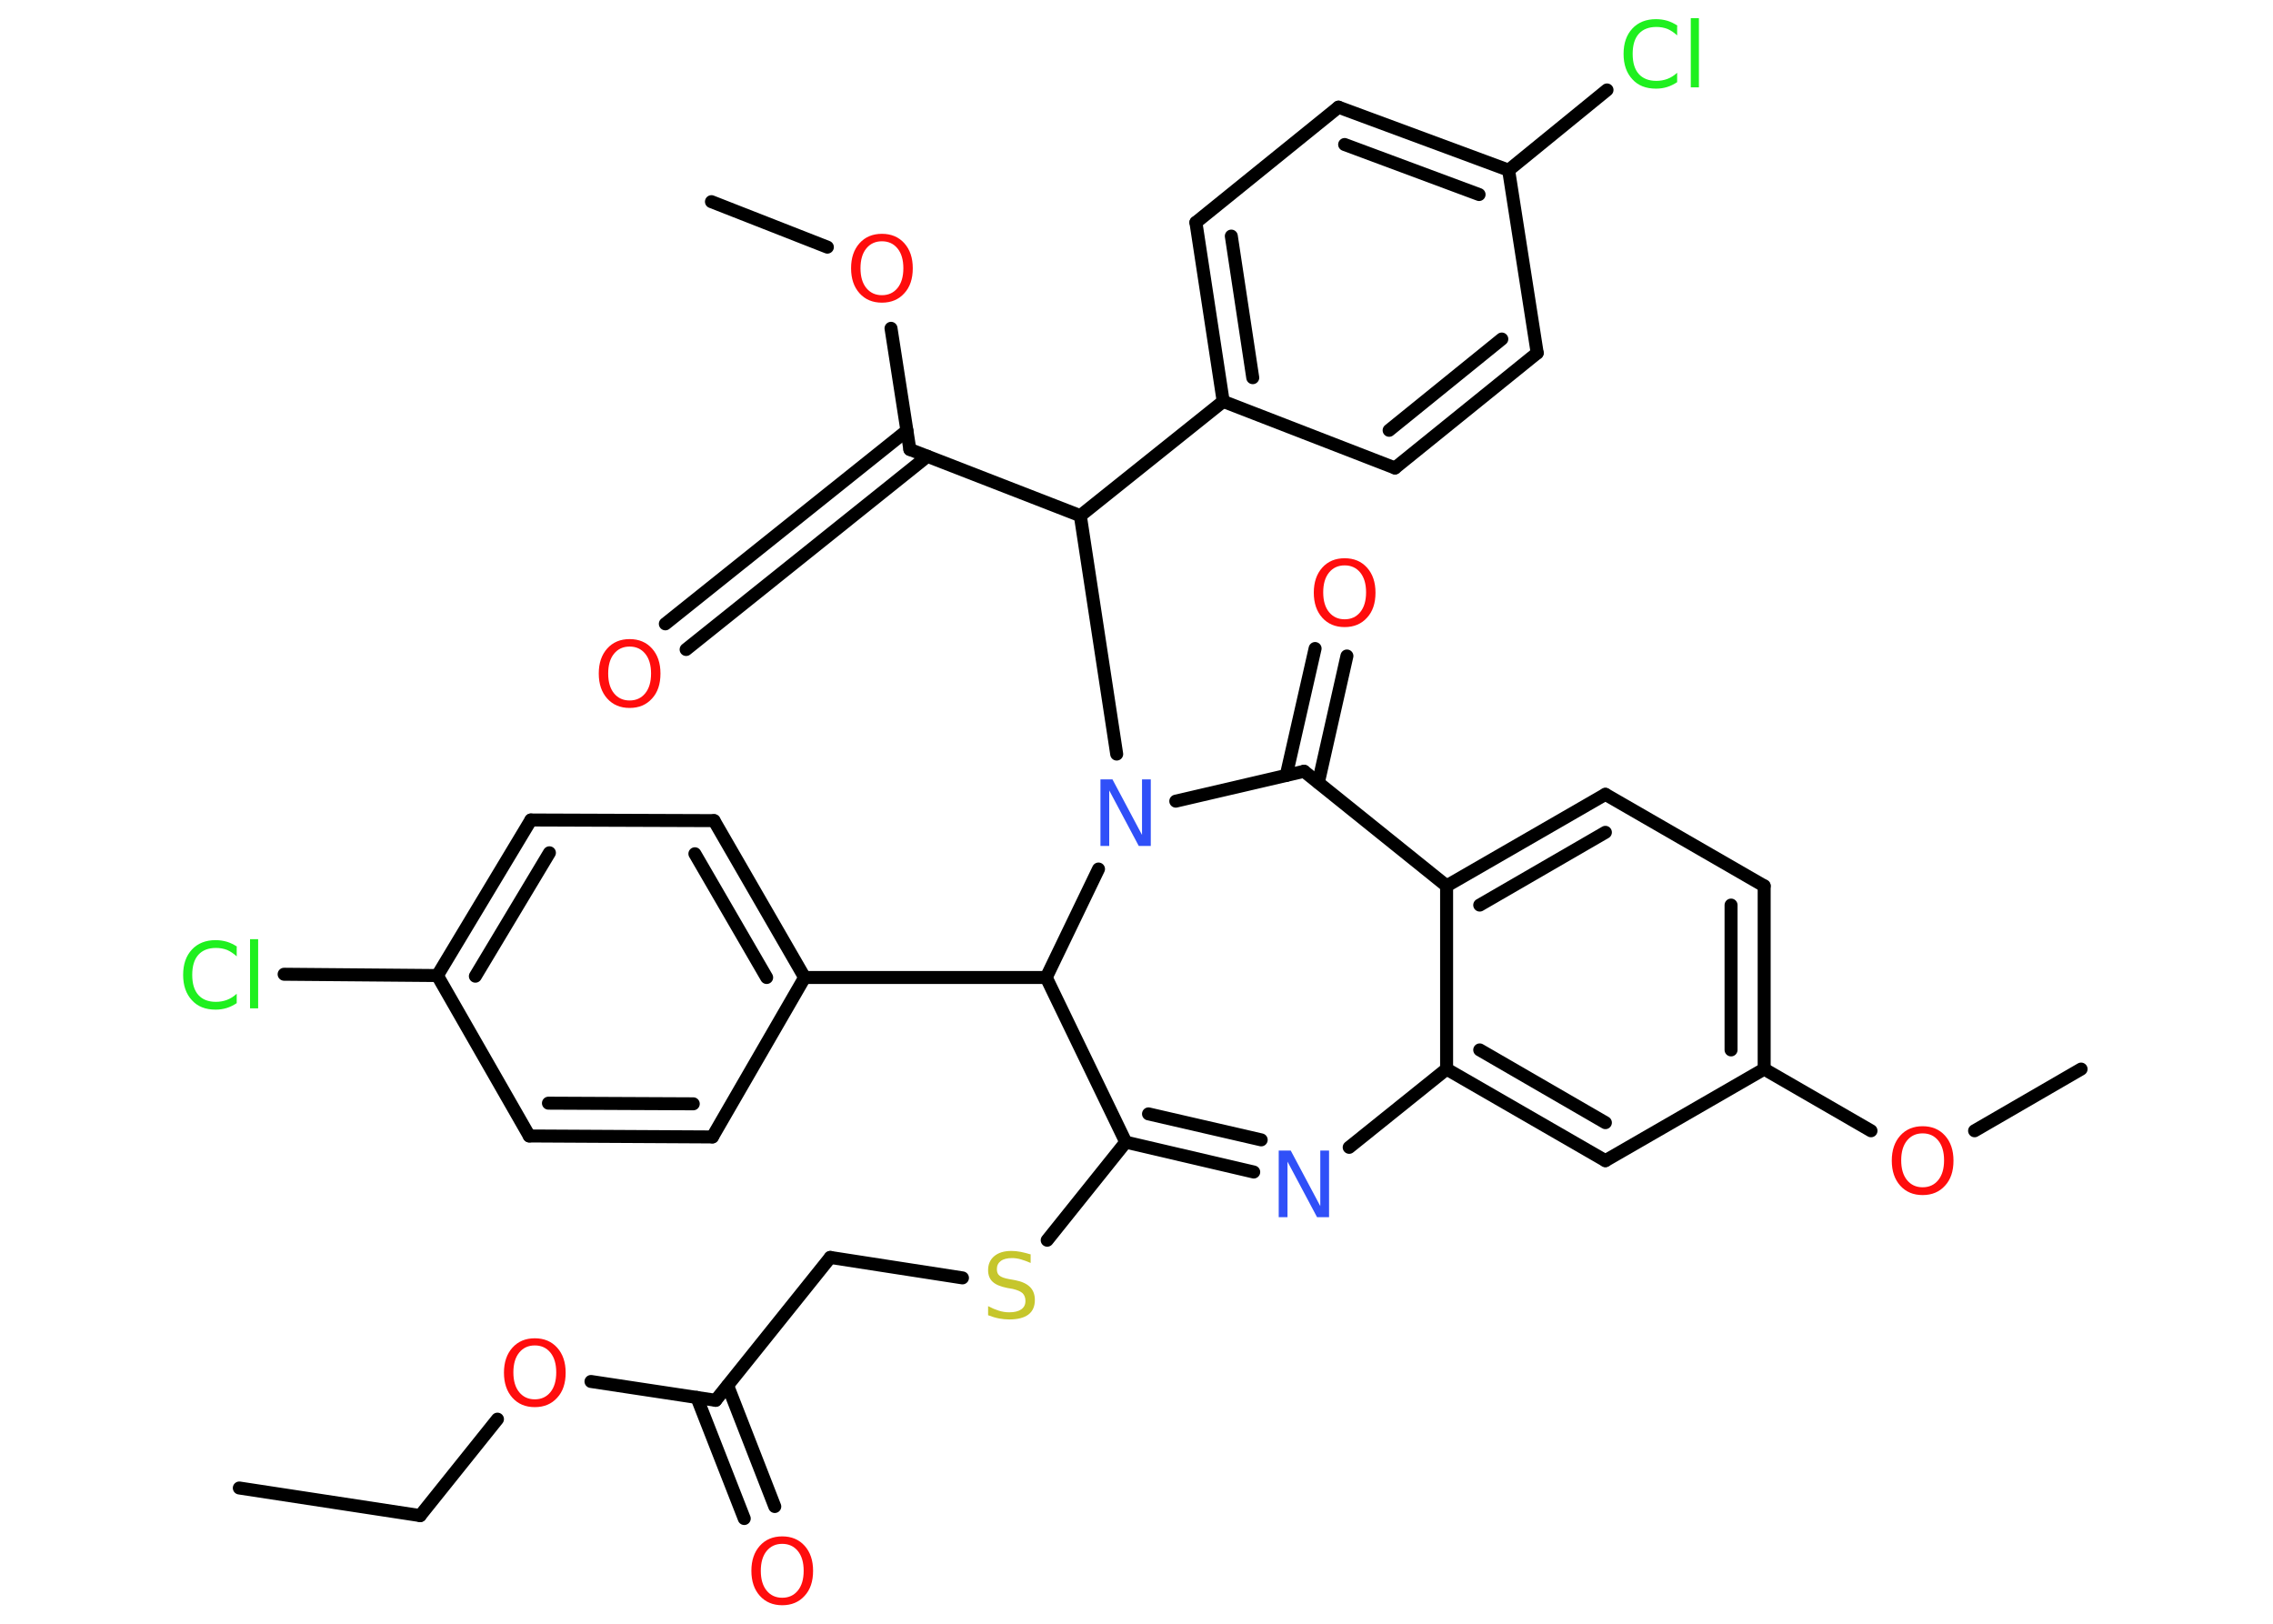 <?xml version='1.0' encoding='UTF-8'?>
<!DOCTYPE svg PUBLIC "-//W3C//DTD SVG 1.1//EN" "http://www.w3.org/Graphics/SVG/1.1/DTD/svg11.dtd">
<svg version='1.2' xmlns='http://www.w3.org/2000/svg' xmlns:xlink='http://www.w3.org/1999/xlink' width='70.0mm' height='50.0mm' viewBox='0 0 70.0 50.0'>
  <desc>Generated by the Chemistry Development Kit (http://github.com/cdk)</desc>
  <g stroke-linecap='round' stroke-linejoin='round' stroke='#000000' stroke-width='.4' fill='#FF0D0D'>
    <rect x='.0' y='.0' width='70.0' height='50.0' fill='#FFFFFF' stroke='none'/>
    <g id='mol1' class='mol'>
      <line id='mol1bnd1' class='bond' x1='7.37' y1='45.82' x2='12.94' y2='46.67'/>
      <line id='mol1bnd2' class='bond' x1='12.94' y1='46.67' x2='15.32' y2='43.7'/>
      <line id='mol1bnd3' class='bond' x1='18.2' y1='42.54' x2='22.04' y2='43.12'/>
      <g id='mol1bnd4' class='bond'>
        <line x1='22.41' y1='42.67' x2='23.86' y2='46.39'/>
        <line x1='21.46' y1='43.03' x2='22.92' y2='46.76'/>
      </g>
      <line id='mol1bnd5' class='bond' x1='22.04' y1='43.12' x2='25.57' y2='38.72'/>
      <line id='mol1bnd6' class='bond' x1='25.57' y1='38.72' x2='29.64' y2='39.35'/>
      <line id='mol1bnd7' class='bond' x1='32.25' y1='38.19' x2='34.67' y2='35.17'/>
      <g id='mol1bnd8' class='bond'>
        <line x1='34.67' y1='35.17' x2='38.61' y2='36.09'/>
        <line x1='35.37' y1='34.3' x2='38.84' y2='35.1'/>
      </g>
      <line id='mol1bnd9' class='bond' x1='41.55' y1='35.33' x2='44.55' y2='32.92'/>
      <g id='mol1bnd10' class='bond'>
        <line x1='44.55' y1='32.92' x2='49.44' y2='35.74'/>
        <line x1='45.57' y1='32.33' x2='49.44' y2='34.57'/>
      </g>
      <line id='mol1bnd11' class='bond' x1='49.44' y1='35.74' x2='54.33' y2='32.92'/>
      <line id='mol1bnd12' class='bond' x1='54.33' y1='32.92' x2='57.62' y2='34.82'/>
      <line id='mol1bnd13' class='bond' x1='60.81' y1='34.82' x2='64.09' y2='32.92'/>
      <g id='mol1bnd14' class='bond'>
        <line x1='54.33' y1='32.92' x2='54.33' y2='27.28'/>
        <line x1='53.31' y1='32.33' x2='53.31' y2='27.87'/>
      </g>
      <line id='mol1bnd15' class='bond' x1='54.33' y1='27.28' x2='49.44' y2='24.46'/>
      <g id='mol1bnd16' class='bond'>
        <line x1='49.44' y1='24.46' x2='44.55' y2='27.28'/>
        <line x1='49.44' y1='25.63' x2='45.57' y2='27.87'/>
      </g>
      <line id='mol1bnd17' class='bond' x1='44.55' y1='32.92' x2='44.55' y2='27.28'/>
      <line id='mol1bnd18' class='bond' x1='44.55' y1='27.28' x2='40.16' y2='23.75'/>
      <g id='mol1bnd19' class='bond'>
        <line x1='39.61' y1='23.88' x2='40.5' y2='19.97'/>
        <line x1='40.6' y1='24.1' x2='41.48' y2='20.2'/>
      </g>
      <line id='mol1bnd20' class='bond' x1='40.16' y1='23.75' x2='36.21' y2='24.67'/>
      <line id='mol1bnd21' class='bond' x1='34.39' y1='23.22' x2='33.27' y2='15.88'/>
      <line id='mol1bnd22' class='bond' x1='33.27' y1='15.88' x2='28.02' y2='13.84'/>
      <g id='mol1bnd23' class='bond'>
        <line x1='28.56' y1='14.05' x2='21.13' y2='20.0'/>
        <line x1='27.93' y1='13.26' x2='20.49' y2='19.21'/>
      </g>
      <line id='mol1bnd24' class='bond' x1='28.02' y1='13.84' x2='27.44' y2='10.11'/>
      <line id='mol1bnd25' class='bond' x1='25.48' y1='7.61' x2='21.91' y2='6.21'/>
      <line id='mol1bnd26' class='bond' x1='33.27' y1='15.88' x2='37.67' y2='12.36'/>
      <g id='mol1bnd27' class='bond'>
        <line x1='36.83' y1='6.85' x2='37.67' y2='12.36'/>
        <line x1='37.92' y1='7.27' x2='38.58' y2='11.63'/>
      </g>
      <line id='mol1bnd28' class='bond' x1='36.83' y1='6.85' x2='41.22' y2='3.3'/>
      <g id='mol1bnd29' class='bond'>
        <line x1='46.46' y1='5.24' x2='41.22' y2='3.3'/>
        <line x1='45.55' y1='5.99' x2='41.41' y2='4.45'/>
      </g>
      <line id='mol1bnd30' class='bond' x1='46.46' y1='5.24' x2='49.49' y2='2.77'/>
      <line id='mol1bnd31' class='bond' x1='46.46' y1='5.24' x2='47.34' y2='10.87'/>
      <g id='mol1bnd32' class='bond'>
        <line x1='42.96' y1='14.41' x2='47.34' y2='10.87'/>
        <line x1='42.78' y1='13.25' x2='46.25' y2='10.44'/>
      </g>
      <line id='mol1bnd33' class='bond' x1='37.67' y1='12.36' x2='42.96' y2='14.41'/>
      <line id='mol1bnd34' class='bond' x1='33.83' y1='26.76' x2='32.22' y2='30.1'/>
      <line id='mol1bnd35' class='bond' x1='34.67' y1='35.17' x2='32.22' y2='30.1'/>
      <line id='mol1bnd36' class='bond' x1='32.22' y1='30.1' x2='24.78' y2='30.1'/>
      <g id='mol1bnd37' class='bond'>
        <line x1='24.78' y1='30.1' x2='21.99' y2='25.27'/>
        <line x1='23.61' y1='30.1' x2='21.4' y2='26.29'/>
      </g>
      <line id='mol1bnd38' class='bond' x1='21.99' y1='25.27' x2='16.35' y2='25.25'/>
      <g id='mol1bnd39' class='bond'>
        <line x1='16.35' y1='25.25' x2='13.47' y2='30.04'/>
        <line x1='16.92' y1='26.26' x2='14.64' y2='30.06'/>
      </g>
      <line id='mol1bnd40' class='bond' x1='13.47' y1='30.04' x2='8.75' y2='30.0'/>
      <line id='mol1bnd41' class='bond' x1='13.47' y1='30.04' x2='16.3' y2='34.98'/>
      <g id='mol1bnd42' class='bond'>
        <line x1='16.3' y1='34.98' x2='21.94' y2='35.01'/>
        <line x1='16.89' y1='33.97' x2='21.35' y2='33.99'/>
      </g>
      <line id='mol1bnd43' class='bond' x1='24.78' y1='30.1' x2='21.94' y2='35.01'/>
      <path id='mol1atm3' class='atom' d='M16.47 41.43q-.3 .0 -.48 .22q-.18 .22 -.18 .61q.0 .39 .18 .61q.18 .22 .48 .22q.3 .0 .48 -.22q.18 -.22 .18 -.61q.0 -.39 -.18 -.61q-.18 -.22 -.48 -.22zM16.47 41.21q.43 .0 .69 .29q.26 .29 .26 .77q.0 .49 -.26 .77q-.26 .29 -.69 .29q-.43 .0 -.69 -.29q-.26 -.29 -.26 -.77q.0 -.48 .26 -.77q.26 -.29 .69 -.29z' stroke='none'/>
      <path id='mol1atm5' class='atom' d='M24.09 47.54q-.3 .0 -.48 .22q-.18 .22 -.18 .61q.0 .39 .18 .61q.18 .22 .48 .22q.3 .0 .48 -.22q.18 -.22 .18 -.61q.0 -.39 -.18 -.61q-.18 -.22 -.48 -.22zM24.09 47.31q.43 .0 .69 .29q.26 .29 .26 .77q.0 .49 -.26 .77q-.26 .29 -.69 .29q-.43 .0 -.69 -.29q-.26 -.29 -.26 -.77q.0 -.48 .26 -.77q.26 -.29 .69 -.29z' stroke='none'/>
      <path id='mol1atm7' class='atom' d='M31.74 38.62v.27q-.16 -.07 -.3 -.11q-.14 -.04 -.27 -.04q-.23 .0 -.35 .09q-.12 .09 -.12 .25q.0 .14 .08 .2q.08 .07 .31 .11l.17 .03q.31 .06 .46 .21q.15 .15 .15 .4q.0 .3 -.2 .45q-.2 .15 -.59 .15q-.15 .0 -.31 -.03q-.16 -.03 -.34 -.1v-.28q.17 .09 .33 .14q.16 .05 .32 .05q.24 .0 .37 -.09q.13 -.09 .13 -.26q.0 -.15 -.09 -.24q-.09 -.08 -.3 -.13l-.17 -.03q-.31 -.06 -.45 -.19q-.14 -.13 -.14 -.36q.0 -.27 .19 -.43q.19 -.16 .53 -.16q.14 .0 .29 .03q.15 .03 .31 .08z' stroke='none' fill='#C6C62C'/>
      <path id='mol1atm9' class='atom' d='M39.38 35.43h.37l.91 1.71v-1.71h.27v2.05h-.37l-.91 -1.71v1.71h-.27v-2.05z' stroke='none' fill='#3050F8'/>
      <path id='mol1atm13' class='atom' d='M59.21 34.9q-.3 .0 -.48 .22q-.18 .22 -.18 .61q.0 .39 .18 .61q.18 .22 .48 .22q.3 .0 .48 -.22q.18 -.22 .18 -.61q.0 -.39 -.18 -.61q-.18 -.22 -.48 -.22zM59.21 34.68q.43 .0 .69 .29q.26 .29 .26 .77q.0 .49 -.26 .77q-.26 .29 -.69 .29q-.43 .0 -.69 -.29q-.26 -.29 -.26 -.77q.0 -.48 .26 -.77q.26 -.29 .69 -.29z' stroke='none'/>
      <path id='mol1atm19' class='atom' d='M41.41 17.41q-.3 .0 -.48 .22q-.18 .22 -.18 .61q.0 .39 .18 .61q.18 .22 .48 .22q.3 .0 .48 -.22q.18 -.22 .18 -.61q.0 -.39 -.18 -.61q-.18 -.22 -.48 -.22zM41.41 17.19q.43 .0 .69 .29q.26 .29 .26 .77q.0 .49 -.26 .77q-.26 .29 -.69 .29q-.43 .0 -.69 -.29q-.26 -.29 -.26 -.77q.0 -.48 .26 -.77q.26 -.29 .69 -.29z' stroke='none'/>
      <path id='mol1atm20' class='atom' d='M33.89 24.0h.37l.91 1.71v-1.71h.27v2.05h-.37l-.91 -1.71v1.71h-.27v-2.05z' stroke='none' fill='#3050F8'/>
      <path id='mol1atm23' class='atom' d='M19.39 19.91q-.3 .0 -.48 .22q-.18 .22 -.18 .61q.0 .39 .18 .61q.18 .22 .48 .22q.3 .0 .48 -.22q.18 -.22 .18 -.61q.0 -.39 -.18 -.61q-.18 -.22 -.48 -.22zM19.39 19.68q.43 .0 .69 .29q.26 .29 .26 .77q.0 .49 -.26 .77q-.26 .29 -.69 .29q-.43 .0 -.69 -.29q-.26 -.29 -.26 -.77q.0 -.48 .26 -.77q.26 -.29 .69 -.29z' stroke='none'/>
      <path id='mol1atm24' class='atom' d='M27.16 7.43q-.3 .0 -.48 .22q-.18 .22 -.18 .61q.0 .39 .18 .61q.18 .22 .48 .22q.3 .0 .48 -.22q.18 -.22 .18 -.61q.0 -.39 -.18 -.61q-.18 -.22 -.48 -.22zM27.16 7.2q.43 .0 .69 .29q.26 .29 .26 .77q.0 .49 -.26 .77q-.26 .29 -.69 .29q-.43 .0 -.69 -.29q-.26 -.29 -.26 -.77q.0 -.48 .26 -.77q.26 -.29 .69 -.29z' stroke='none'/>
      <path id='mol1atm30' class='atom' d='M51.65 .8v.29q-.14 -.13 -.3 -.2q-.16 -.06 -.34 -.06q-.35 .0 -.54 .21q-.19 .21 -.19 .62q.0 .41 .19 .62q.19 .21 .54 .21q.18 .0 .34 -.06q.16 -.06 .3 -.19v.29q-.15 .1 -.31 .15q-.16 .05 -.34 .05q-.47 .0 -.73 -.29q-.27 -.29 -.27 -.78q.0 -.49 .27 -.78q.27 -.29 .73 -.29q.18 .0 .35 .05q.16 .05 .31 .15zM52.07 .56h.25v2.13h-.25v-2.13z' stroke='none' fill='#1FF01F'/>
      <path id='mol1atm38' class='atom' d='M7.29 29.16v.29q-.14 -.13 -.3 -.2q-.16 -.06 -.34 -.06q-.35 .0 -.54 .21q-.19 .21 -.19 .62q.0 .41 .19 .62q.19 .21 .54 .21q.18 .0 .34 -.06q.16 -.06 .3 -.19v.29q-.15 .1 -.31 .15q-.16 .05 -.34 .05q-.47 .0 -.73 -.29q-.27 -.29 -.27 -.78q.0 -.49 .27 -.78q.27 -.29 .73 -.29q.18 .0 .35 .05q.16 .05 .31 .15zM7.7 28.92h.25v2.13h-.25v-2.13z' stroke='none' fill='#1FF01F'/>
    </g>
  </g>
</svg>
